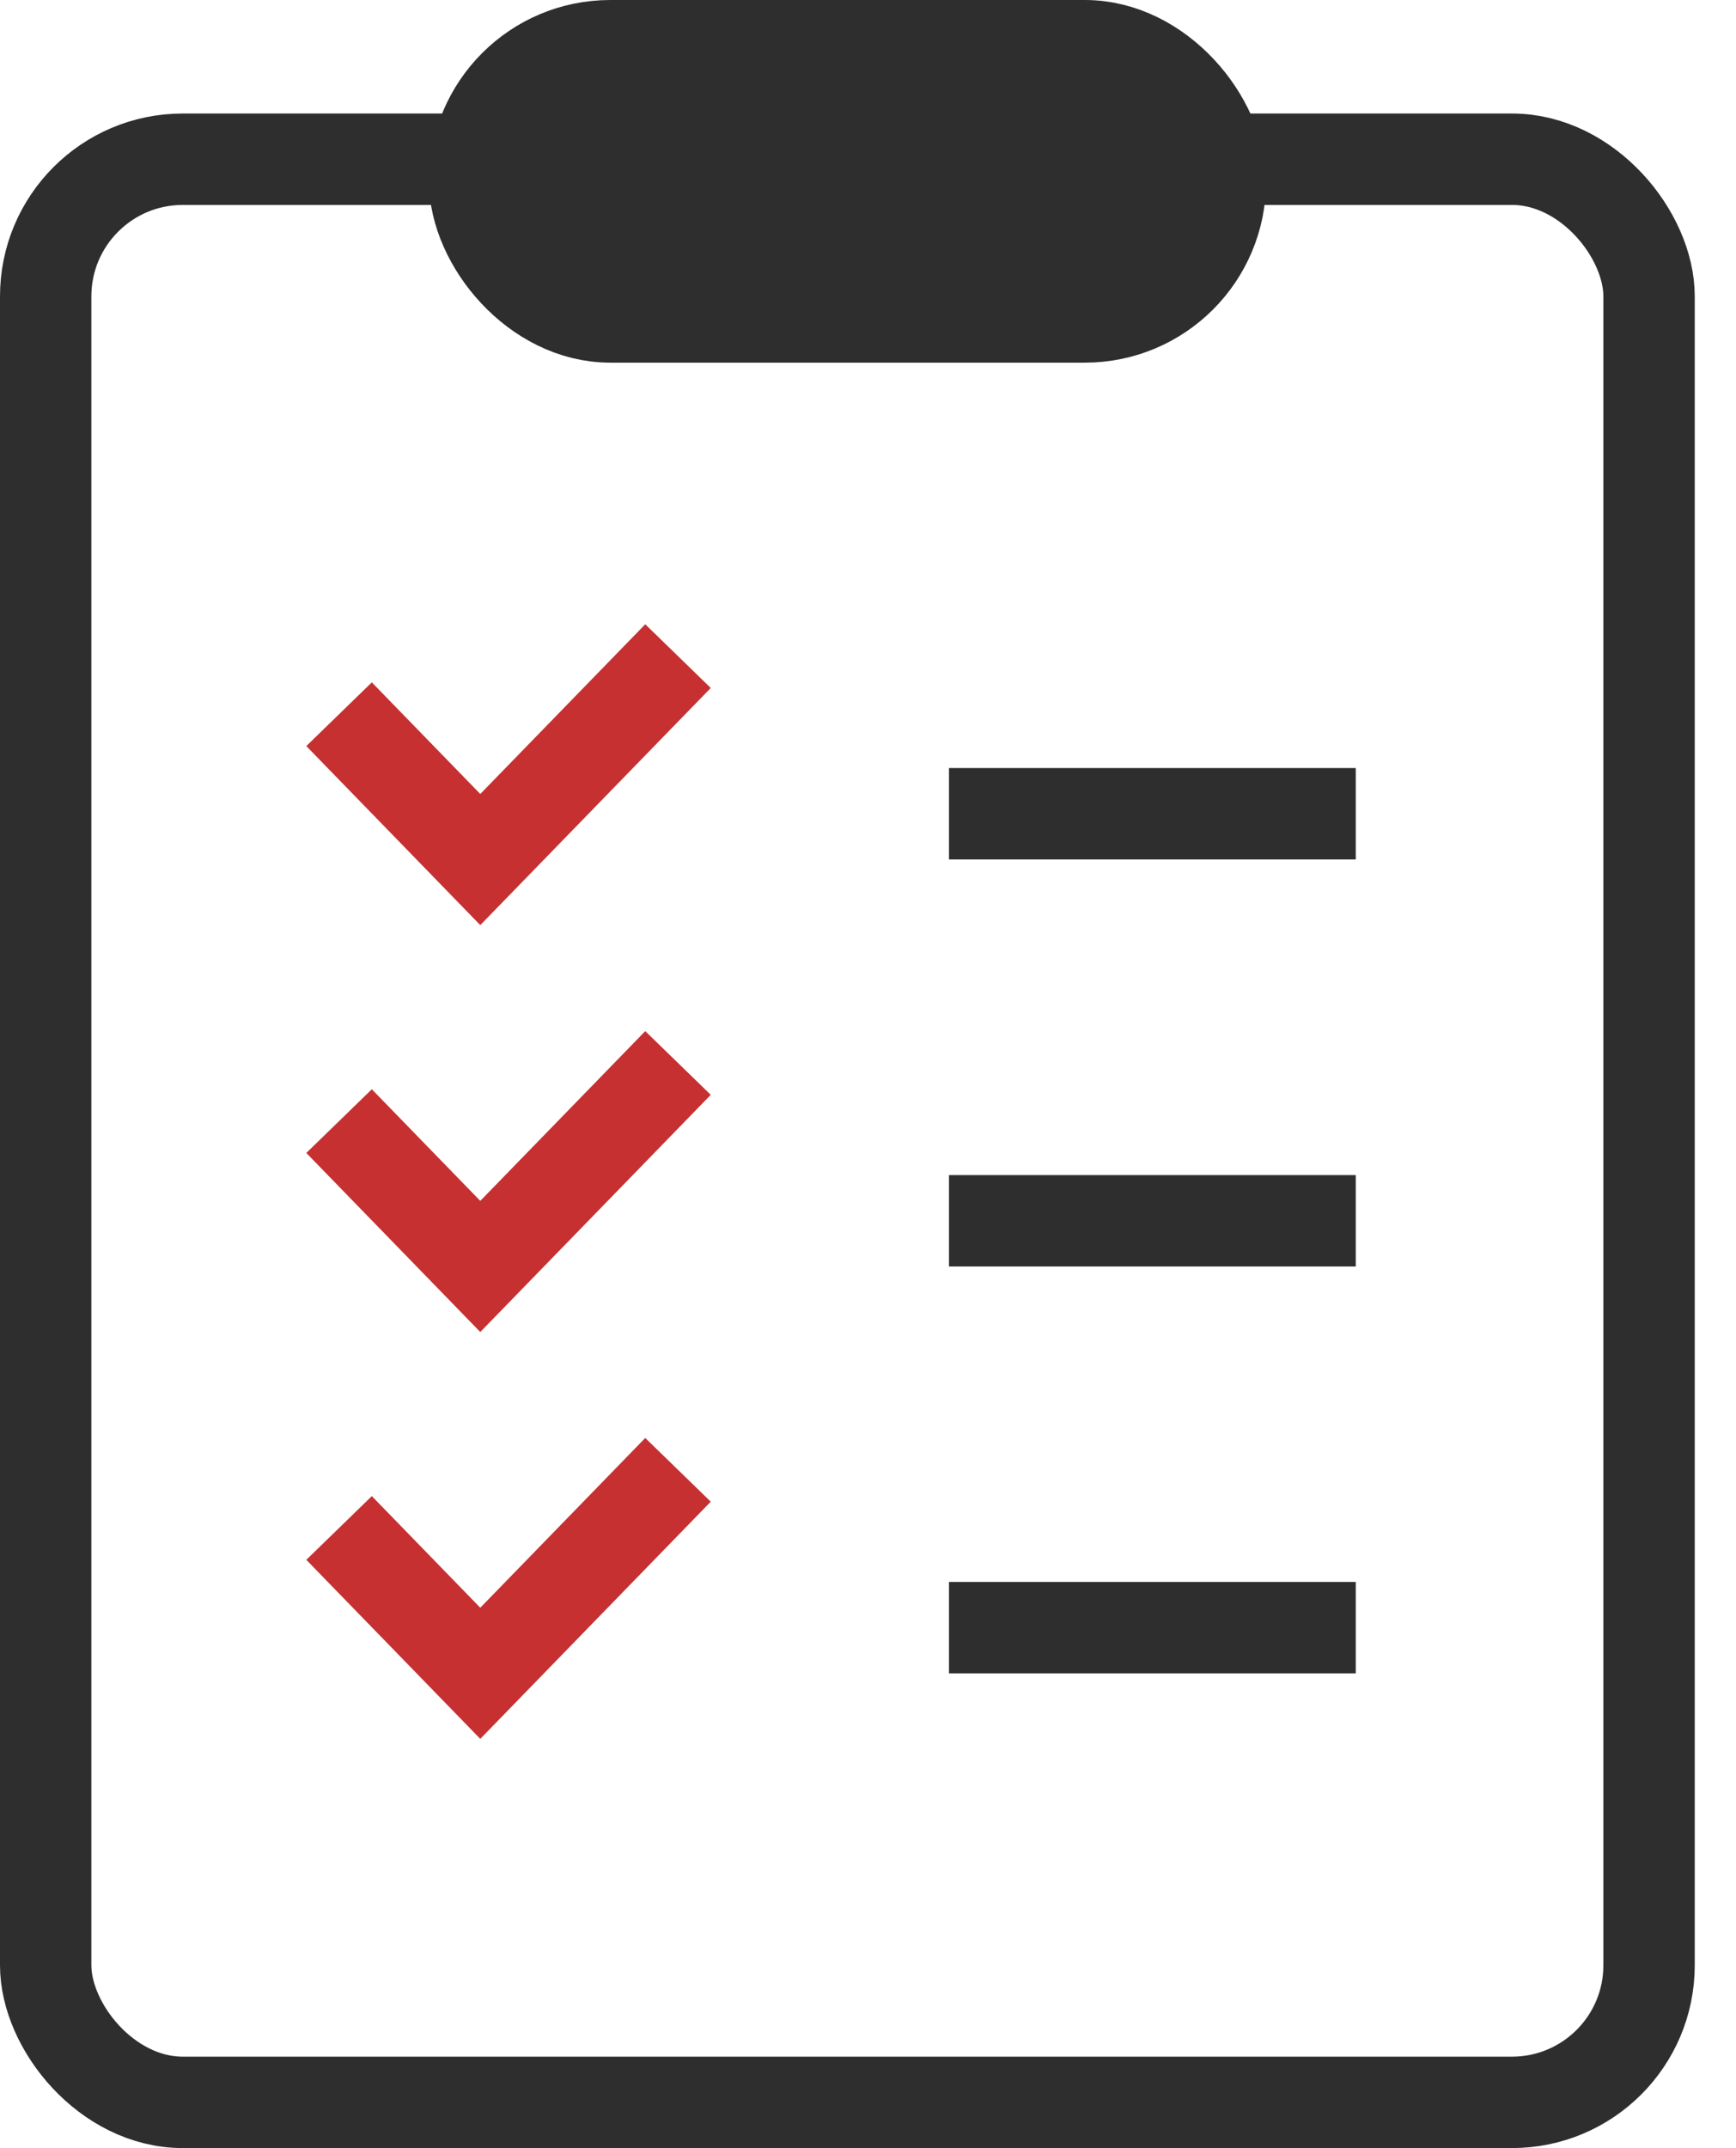 <svg width="38" height="47" fill="none" xmlns="http://www.w3.org/2000/svg"><g clip-path="url(#a)" stroke-width="2"><rect x="1" y="3.484" width="35.097" height="42.516" rx="3" stroke="#2E2E2E"/><rect x="10.391" y="1" width="16.323" height="5.935" rx="2.968" fill="#2E2E2E" stroke="#2E2E2E"/><path d="m7.422 15.627 3.091 3.18 4.328-4.451M7.422 24.53l3.091 3.18 4.328-4.452M7.422 33.432l3.091 3.18 4.328-4.452" stroke="#C63031"/><path stroke="#2E2E2E" d="M20.773 17.805h8.904M20.773 26.711h8.904M20.773 35.613h8.904"/></g><defs><clipPath id="a"><path fill="#fff" d="M0 0h38v47H0z"/></clipPath></defs></svg>